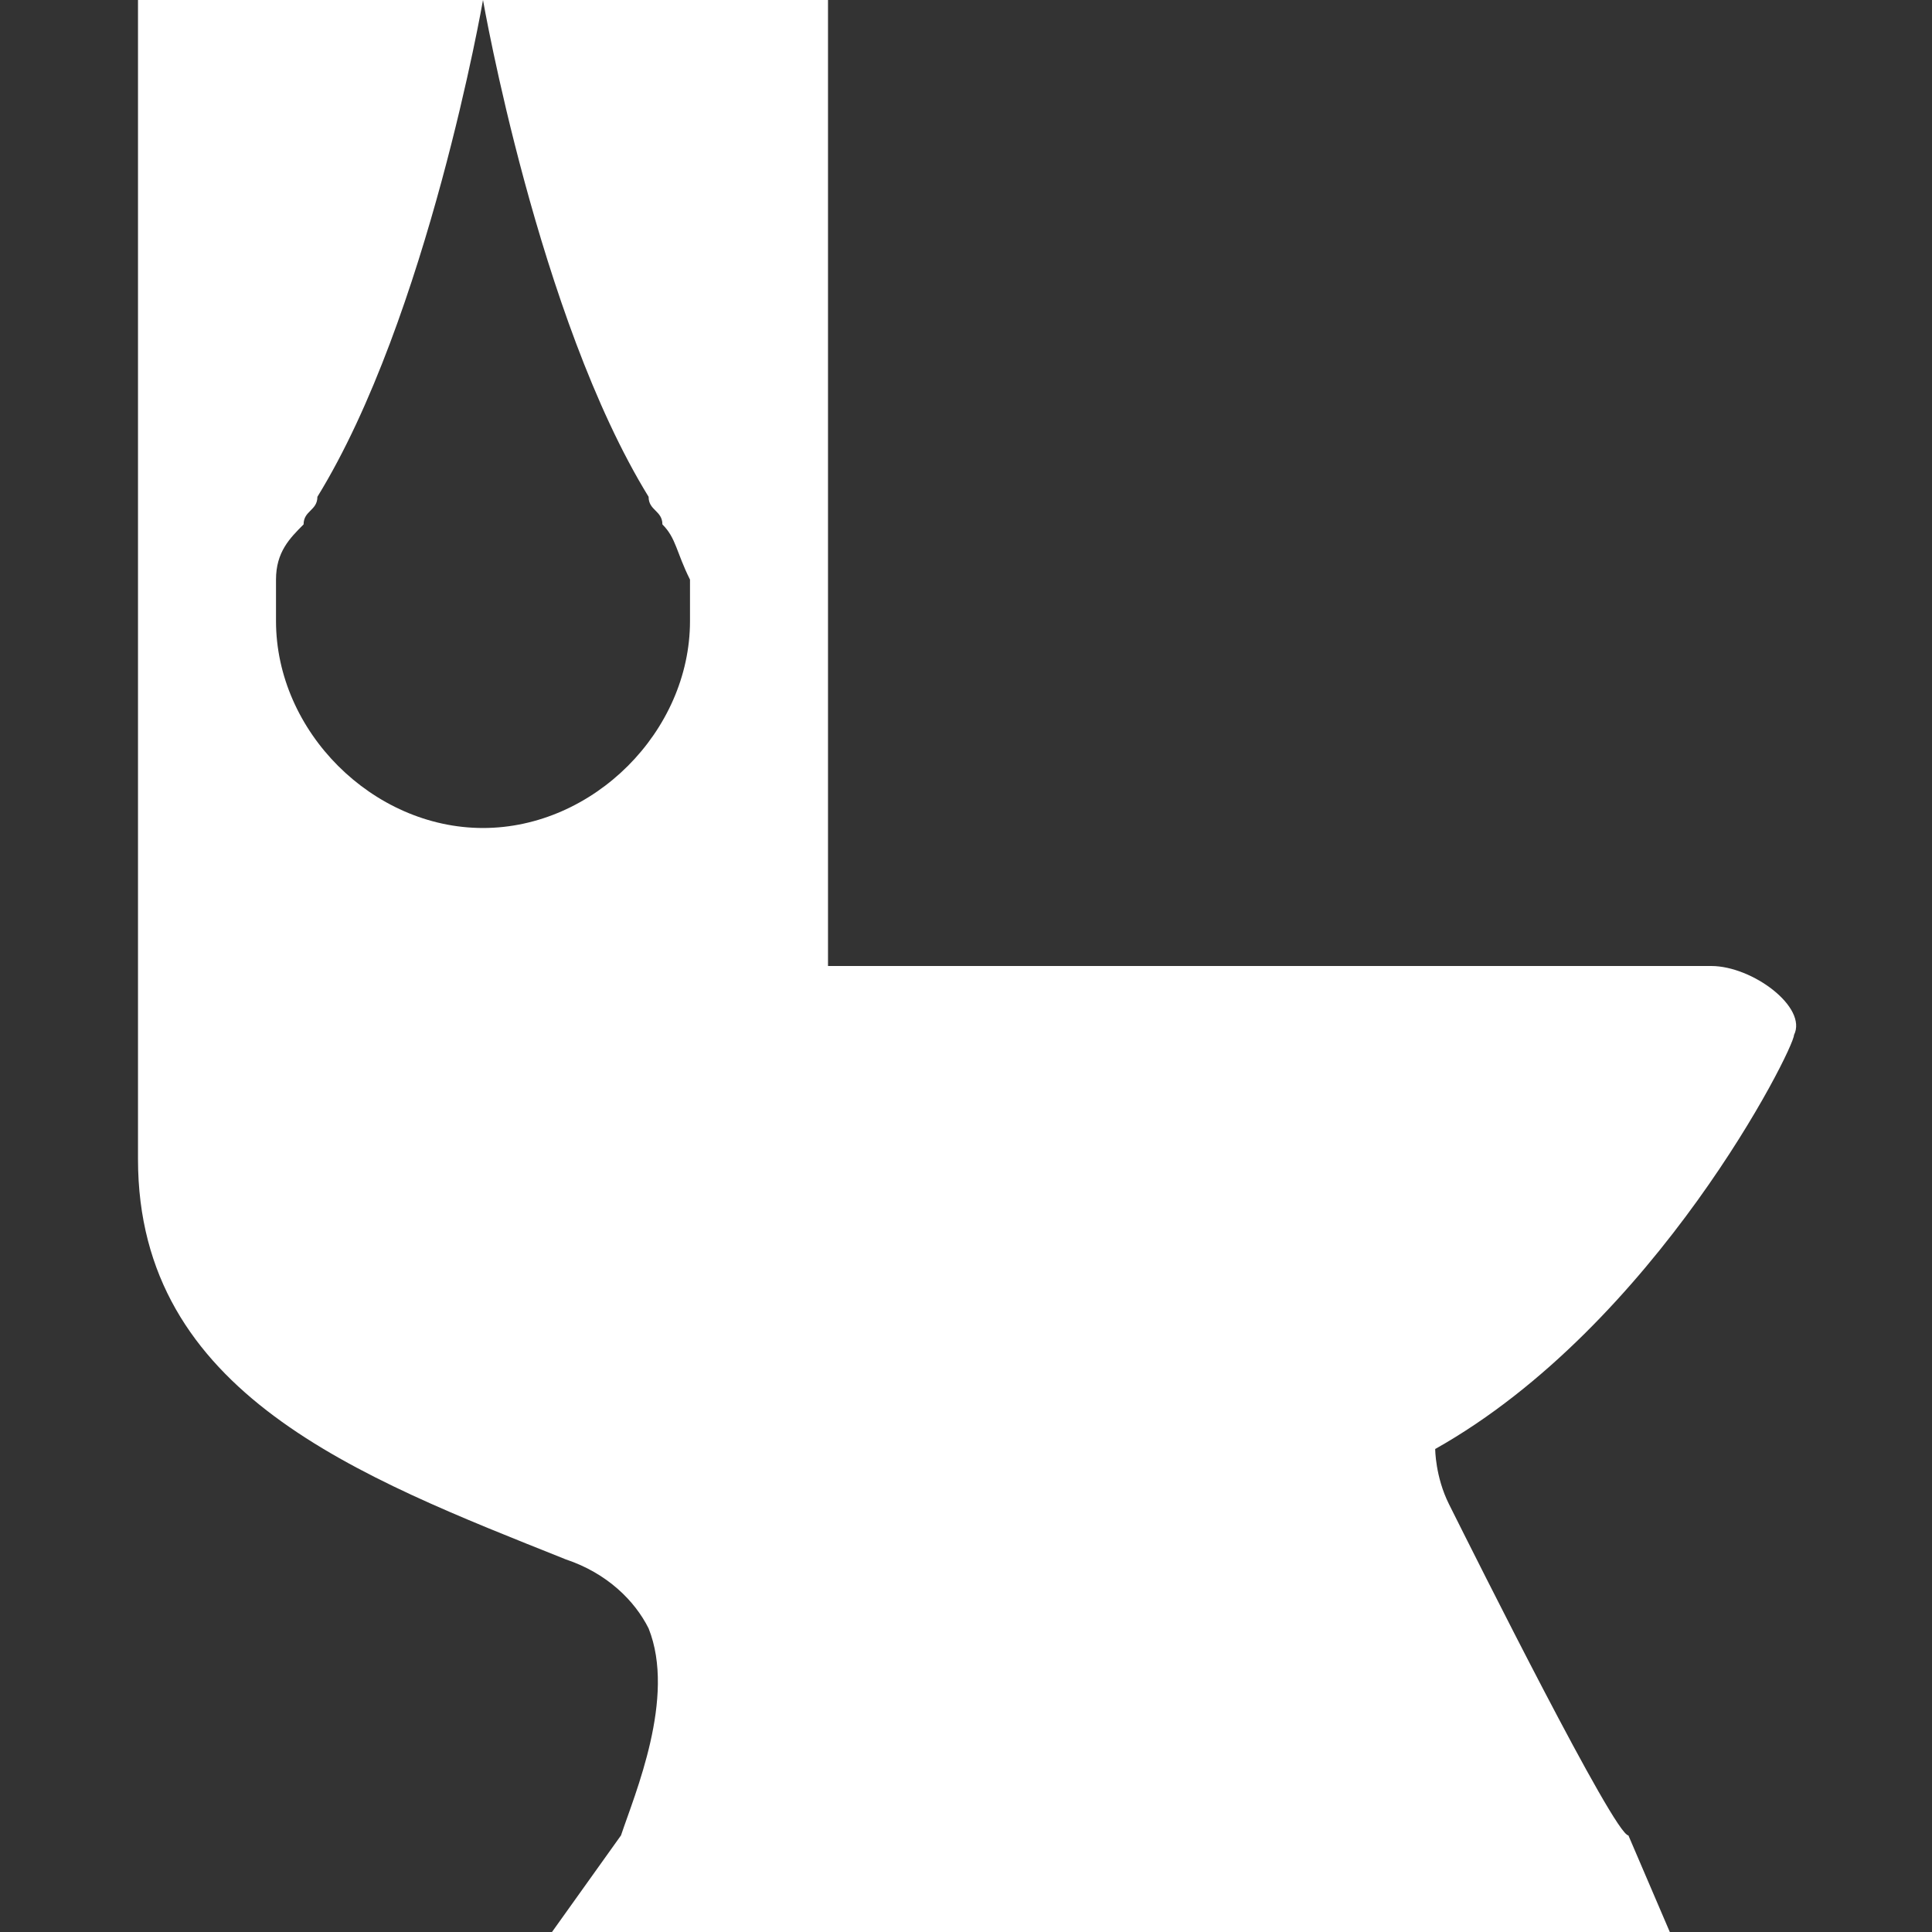<?xml version="1.0" encoding="utf-8"?>
<!-- Generator: Adobe Illustrator 22.0.1, SVG Export Plug-In . SVG Version: 6.00 Build 0)  -->
<svg version="1.1" id="Layer_1" xmlns="http://www.w3.org/2000/svg" xmlns:xlink="http://www.w3.org/1999/xlink" x="0px" y="0px"
	 width="14px" height="14px" viewBox="0 0 14 14" enable-background="new 0 0 14 14" xml:space="preserve">
<rect x="0" y="0" width="14" height="14" fill="#333333" stroke="none"/>
<path fill="#FFFFFF" d="M10.5,10.9c-0.1-0.2-0.1-0.4-0.1-0.4C12,9.6,13,7.6,13,7.5C13.1,7.3,12.7,7,12.4,7C12.2,7,6,7,6,7V0H1v8.4
	c0,1.7,1.6,2.3,3.1,2.9c0.3,0.1,0.5,0.3,0.6,0.5c0.2,0.5-0.1,1.2-0.2,1.5L4,14h8.1l-0.3-0.7C11.7,13.3,10.7,11.3,10.5,10.9z M3.5,6
	C2.7,6,2,5.3,2,4.5c0-0.1,0-0.2,0-0.3C2,4,2.1,3.9,2.2,3.8c0-0.1,0.1-0.1,0.1-0.2C3.1,2.3,3.5,0,3.5,0s0.4,2.3,1.2,3.6
	c0,0.1,0.1,0.1,0.1,0.2C4.9,3.9,4.9,4,5,4.2c0,0.1,0,0.2,0,0.3C5,5.3,4.3,6,3.5,6z"/>
</svg>
